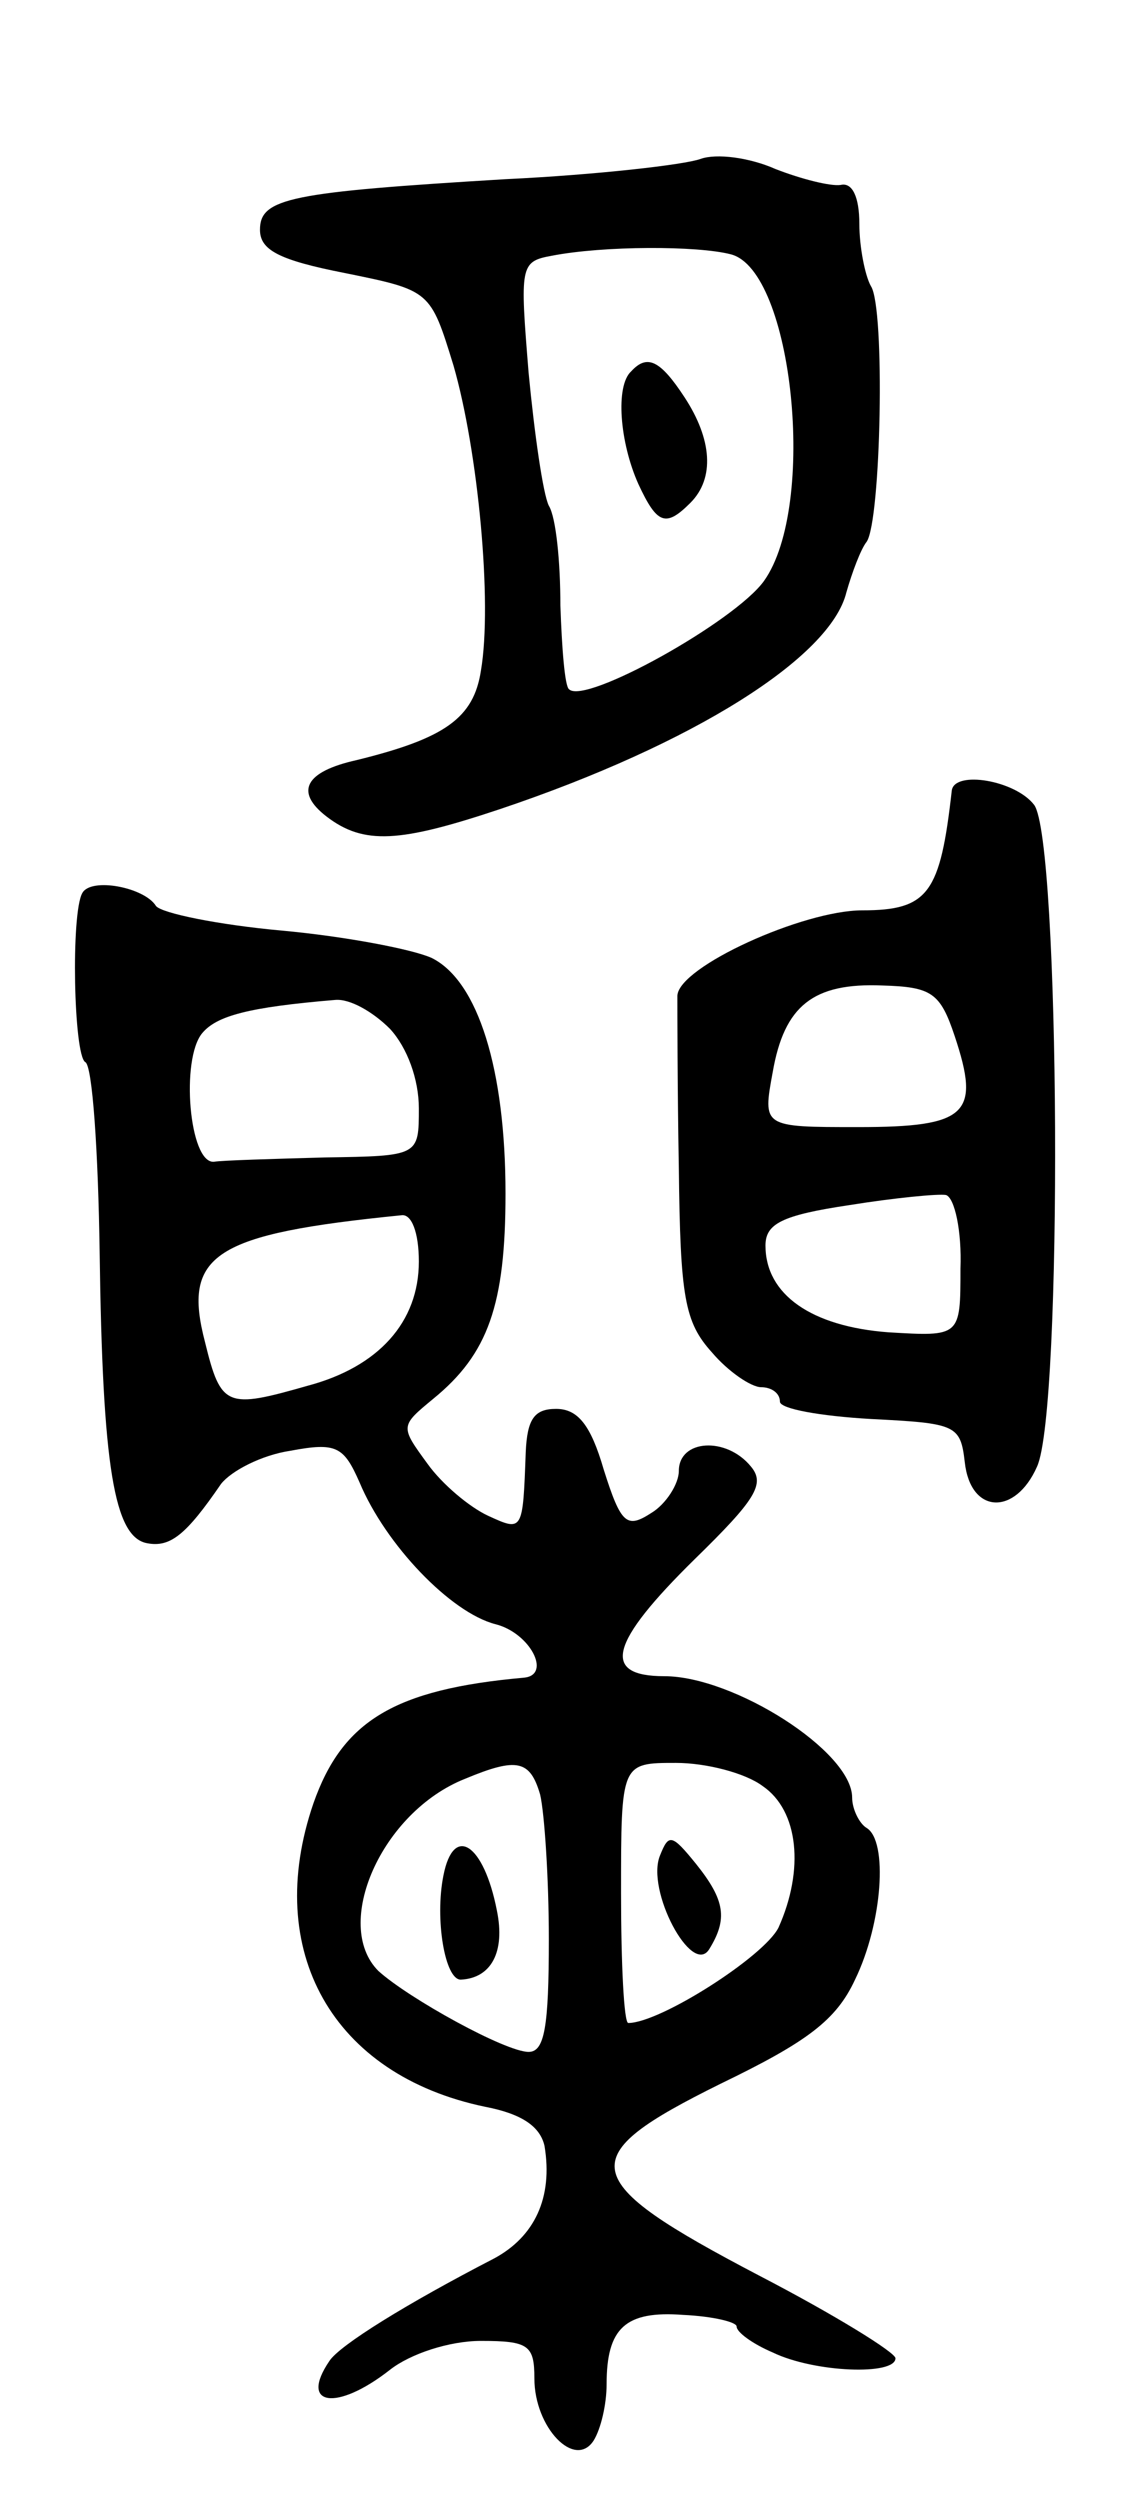 <svg version="1.0" xmlns="http://www.w3.org/2000/svg"
 width="79pt" height="173pt" viewBox="0 0 79 173"
 preserveAspectRatio="xMidYMid meet">
<g transform="translate(0,173) scale(0.1,-0.1)"
fill="#000000" stroke="none">
<path d="M485 1620 c-11 -4 -72 -11 -135 -14 -149 -9 -170 -13 -170 -35 0 -14
13 -21 59 -30 59 -12 59 -12 75 -64 17 -59 27 -164 19 -211 -5 -33 -25 -47
-86 -62 -36 -8 -43 -22 -21 -39 26 -20 51 -18 120 5 134 45 229 105 240 150 4
14 10 30 14 35 10 14 13 162 3 177 -4 7 -8 27 -8 43 0 19 -5 29 -13 27 -7 -1
-27 4 -45 11 -18 8 -41 11 -52 7z m21 -66 c43 -11 60 -174 23 -226 -20 -28
-124 -86 -135 -75 -3 2 -5 29 -6 58 0 30 -3 61 -8 69 -4 8 -10 50 -14 92 -6
74 -6 77 16 81 36 7 101 7 124 1z"/>
<path d="M437 1473 c-11 -10 -8 -49 5 -78 13 -28 19 -30 36 -13 17 17 15 44
-4 73 -17 26 -26 30 -37 18z"/>
<path d="M659 1183 c-8 -71 -16 -83 -62 -83 -41 0 -127 -39 -128 -59 0 -9 0
-63 1 -119 1 -90 4 -107 23 -128 11 -13 27 -24 34 -24 7 0 13 -4 13 -10 0 -5
28 -10 63 -12 59 -3 62 -4 65 -30 4 -36 35 -37 50 -3 18 39 16 434 -2 458 -13
17 -55 24 -57 10z m2 -170 c18 -54 9 -63 -67 -63 -66 0 -66 0 -59 38 8 46 28
62 76 60 34 -1 40 -5 50 -35z m4 -161 c0 -47 0 -47 -50 -44 -53 4 -85 26 -85
60 0 15 11 21 58 28 31 5 62 8 67 7 6 -2 11 -25 10 -51z"/>
<path d="M57 1112 c-8 -14 -6 -112 2 -117 5 -2 9 -62 10 -132 2 -148 10 -197
33 -201 16 -3 27 6 51 41 7 9 28 20 48 23 32 6 37 3 48 -22 18 -43 63 -90 94
-98 24 -6 39 -35 20 -37 -90 -8 -126 -30 -146 -87 -35 -102 13 -188 119 -210
26 -5 38 -14 41 -27 6 -36 -7 -63 -35 -78 -60 -31 -107 -60 -114 -71 -21 -31
5 -35 42 -6 14 11 41 20 63 20 33 0 37 -3 37 -26 0 -34 28 -63 41 -43 5 8 9
25 9 39 0 39 13 51 53 48 21 -1 37 -5 37 -8 0 -4 11 -12 25 -18 29 -14 85 -16
85 -4 0 4 -42 30 -94 57 -128 67 -130 82 -27 133 60 29 80 44 93 72 19 39 23
96 8 105 -5 3 -10 13 -10 21 0 32 -82 84 -130 84 -44 0 -38 23 21 81 42 41 49
52 39 64 -17 21 -50 19 -50 -3 0 -9 -9 -23 -19 -29 -17 -11 -21 -8 -33 30 -9
31 -18 42 -33 42 -15 0 -20 -7 -21 -30 -2 -55 -2 -55 -26 -44 -13 6 -32 22
-42 36 -19 26 -19 26 4 45 38 31 50 65 50 142 0 86 -19 147 -51 163 -13 6 -60
15 -104 19 -44 4 -83 12 -87 17 -8 13 -45 20 -51 9z m213 -94 c12 -13 20 -35
20 -55 0 -33 0 -33 -65 -34 -36 -1 -71 -2 -77 -3 -17 -1 -23 71 -8 89 10 12
32 18 92 23 10 1 26 -8 38 -20z m20 -161 c0 -42 -28 -73 -77 -86 -56 -16 -60
-15 -71 30 -16 61 6 75 136 88 7 1 12 -12 12 -32z m84 -369 c3 -13 6 -58 6
-100 0 -61 -3 -78 -14 -78 -16 0 -83 37 -104 56 -32 32 2 110 60 133 36 15 45
13 52 -11z m154 6 c25 -17 29 -58 11 -98 -10 -20 -82 -66 -104 -66 -3 0 -5 41
-5 90 0 90 0 90 38 90 21 0 48 -7 60 -16z"/>
<path d="M307 432 c-6 -30 1 -72 12 -72 21 1 31 19 25 48 -9 46 -30 60 -37 24z"/>
<path d="M457 446 c-10 -24 22 -84 34 -65 13 21 11 34 -9 59 -17 21 -19 21
-25 6z"/>
</g>
</svg>
